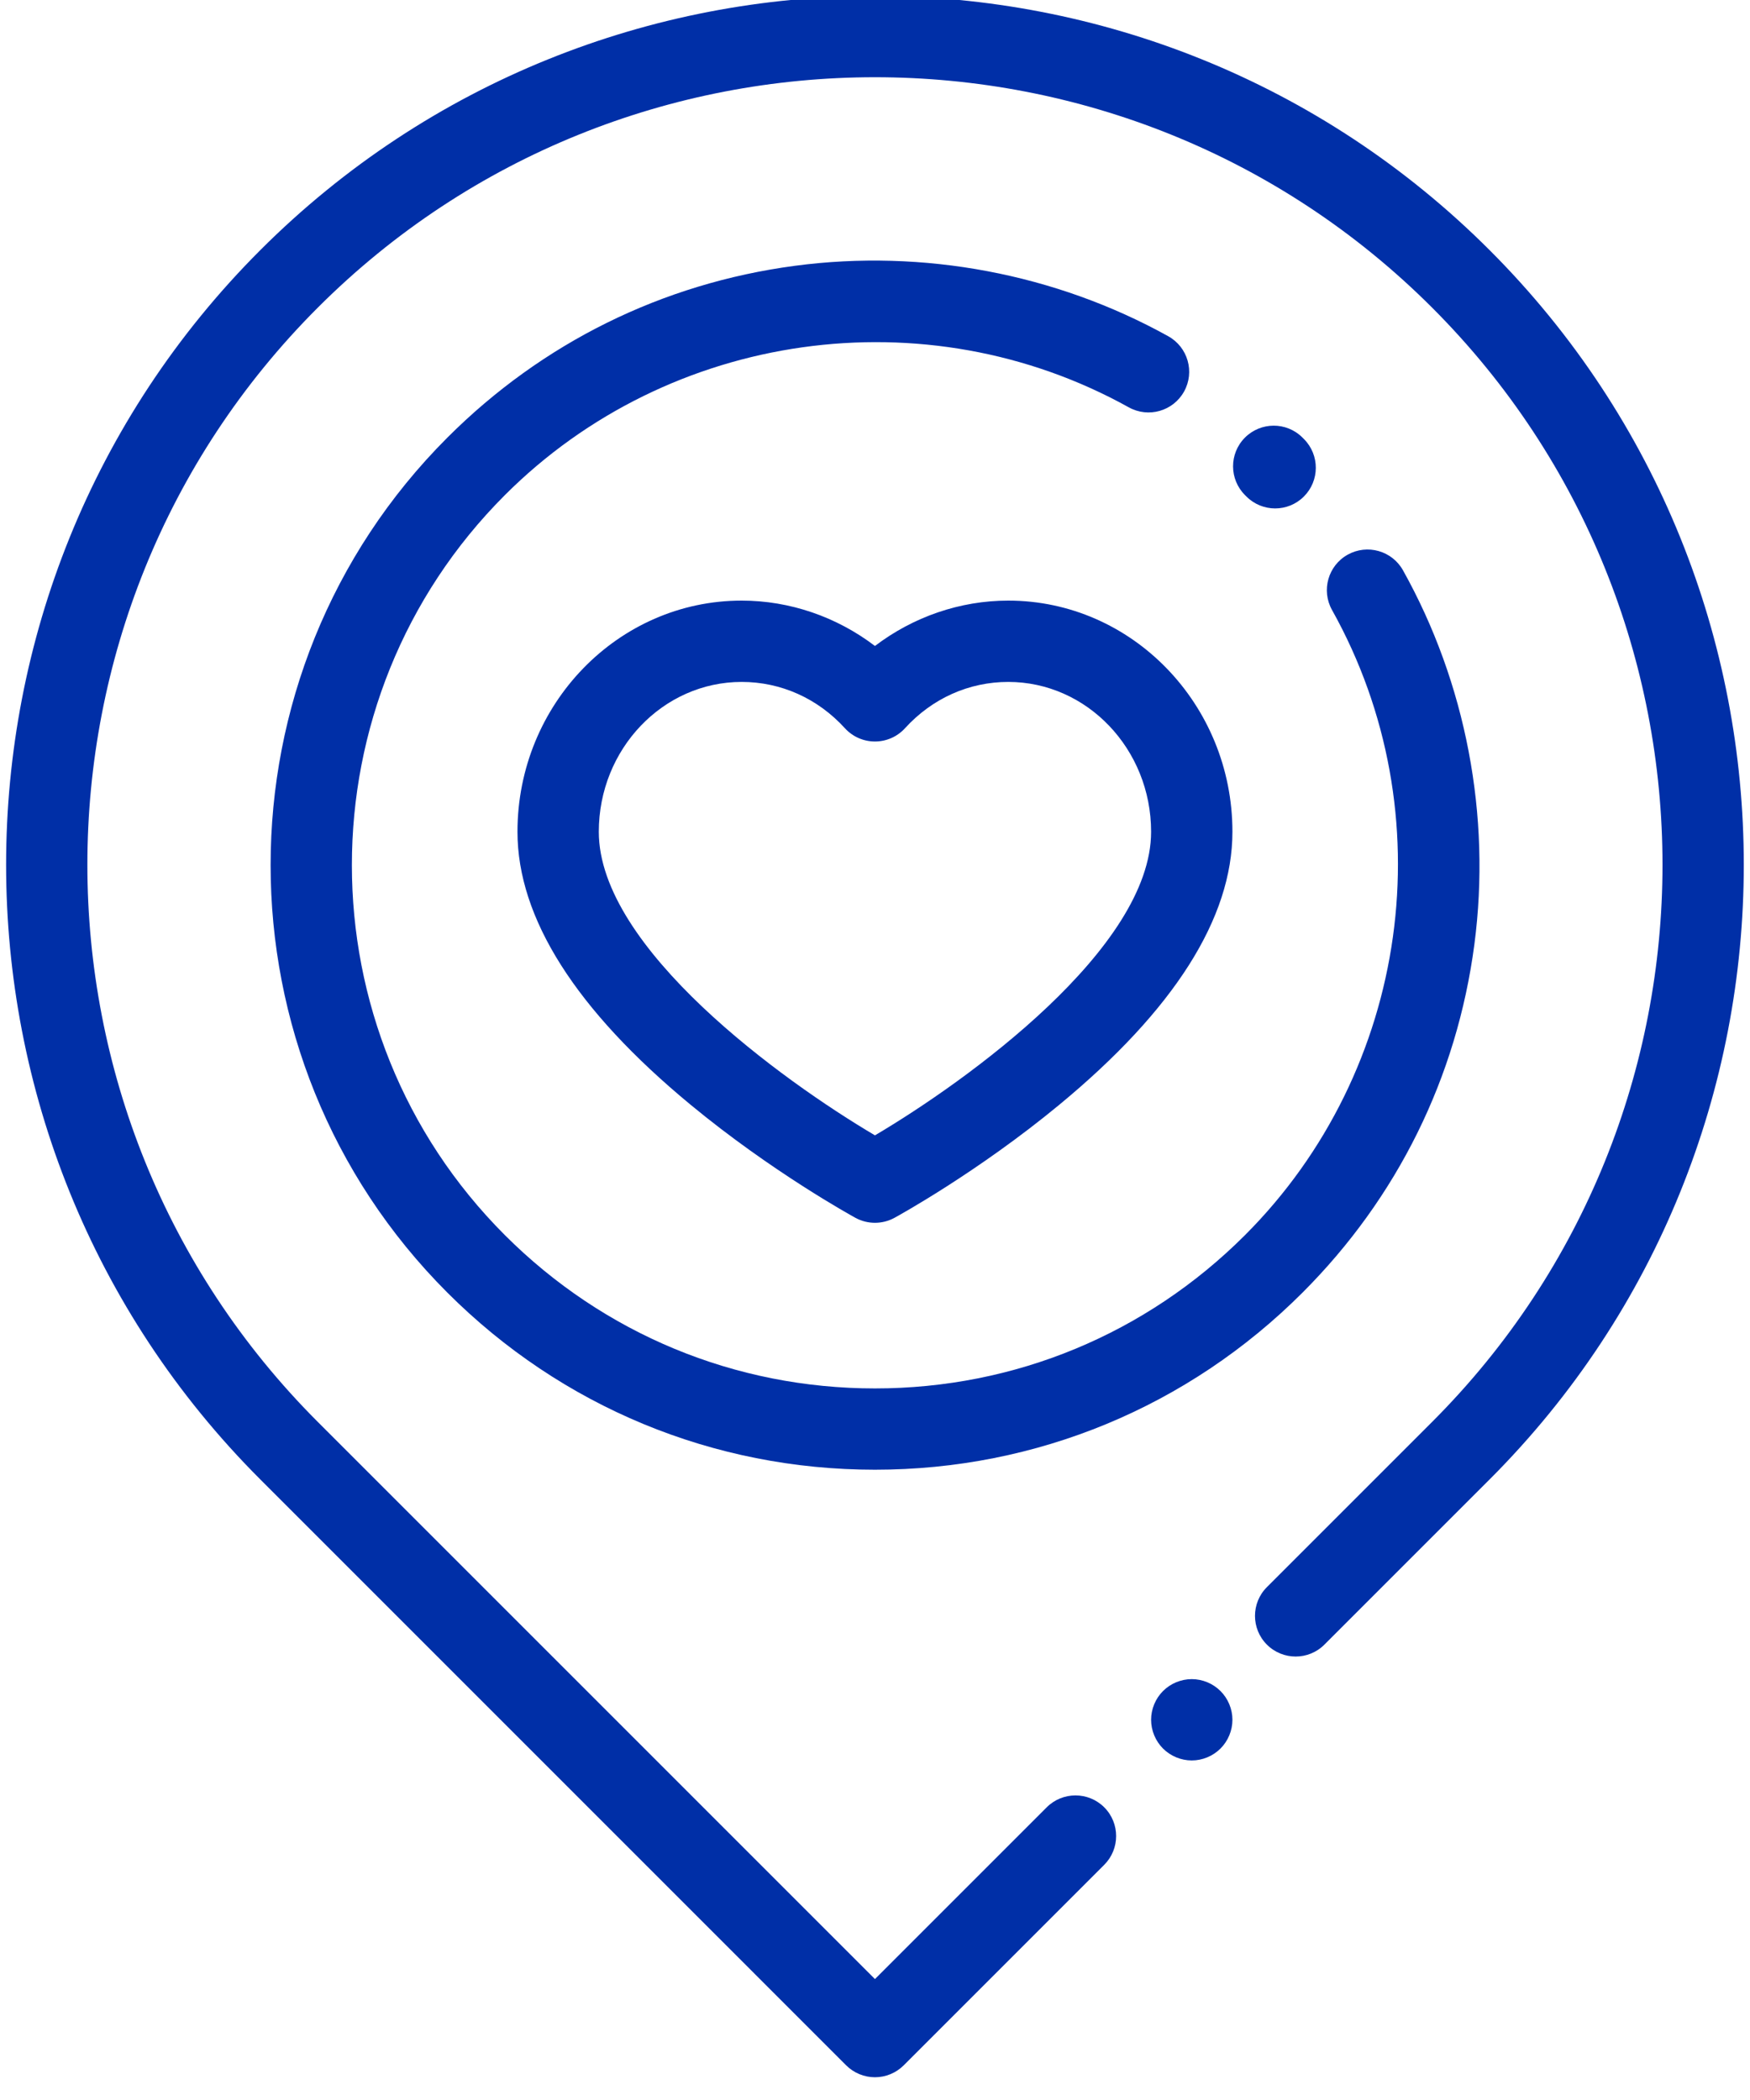 <svg width="70" height="84" viewBox="0 0 70 84" fill="none" xmlns="http://www.w3.org/2000/svg">
<g id="place_a547dhh55u5o 1" clip-path="url(#clip0_165_328)">
<path id="Vector" d="M34.998 83.09C34.566 83.09 34.153 82.918 33.847 82.614L10.412 59.177C-3.145 45.621 -3.145 23.562 10.412 10.005C23.969 -3.552 46.027 -3.552 59.584 10.005C73.141 23.561 73.141 45.62 59.584 59.177L52.976 65.785C52.341 66.42 51.311 66.42 50.676 65.785C50.041 65.15 50.041 64.12 50.676 63.485L57.284 56.877C69.572 44.589 69.572 24.594 57.284 12.305C44.995 0.017 25 0.017 12.712 12.305C0.423 24.594 0.423 44.589 12.712 56.877L34.998 79.163L41.869 72.292C42.504 71.658 43.534 71.658 44.169 72.292C44.804 72.927 44.804 73.957 44.169 74.593L36.148 82.614C35.843 82.918 35.429 83.09 34.998 83.09Z" fill="#002FA7"/>
<path id="Vector_2" d="M47.67 70.418C47.242 70.418 46.823 70.244 46.52 69.941C46.218 69.639 46.044 69.219 46.044 68.791C46.044 68.363 46.218 67.944 46.52 67.642C46.823 67.339 47.242 67.165 47.67 67.165C48.098 67.165 48.517 67.339 48.82 67.642C49.123 67.944 49.297 68.363 49.297 68.791C49.297 69.219 49.123 69.639 48.82 69.941C48.517 70.244 48.098 70.418 47.67 70.418Z" fill="#002FA7"/>
<path id="Vector_3" d="M34.998 48.912C34.73 48.912 34.461 48.846 34.219 48.714C34.084 48.64 30.877 46.878 27.626 44.192C23.03 40.395 20.699 36.721 20.699 33.271C20.699 28.172 24.722 24.024 29.666 24.024C31.59 24.024 33.465 24.672 34.998 25.839C36.531 24.672 38.406 24.024 40.33 24.024C45.275 24.024 49.297 28.172 49.297 33.271C49.297 36.721 46.967 40.396 42.37 44.192C39.12 46.878 35.913 48.64 35.777 48.714C35.535 48.846 35.266 48.912 34.998 48.912ZM29.666 27.277C26.515 27.277 23.952 29.965 23.952 33.271C23.952 37.93 31.313 43.238 34.998 45.414C38.683 43.238 46.044 37.93 46.044 33.271C46.044 29.965 43.481 27.277 40.33 27.277C38.756 27.277 37.289 27.935 36.2 29.129C35.892 29.468 35.456 29.66 34.998 29.66C34.54 29.66 34.104 29.468 33.796 29.129C32.707 27.935 31.24 27.277 29.666 27.277Z" fill="#002FA7"/>
<path id="Vector_4" d="M34.998 58.789C28.537 58.789 22.464 56.274 17.896 51.706C8.467 42.276 8.467 26.933 17.896 17.503C21.687 13.713 26.493 11.337 31.794 10.632C36.924 9.95 42.229 10.95 46.73 13.45C47.515 13.886 47.799 14.876 47.363 15.661C46.926 16.447 45.937 16.729 45.151 16.293C37.032 11.785 26.77 13.229 20.196 19.803C12.035 27.965 12.035 41.245 20.196 49.406C24.15 53.359 29.407 55.537 34.998 55.537C40.589 55.537 45.846 53.359 49.799 49.406C56.392 42.812 57.824 32.529 53.281 24.4C52.843 23.616 53.123 22.625 53.907 22.187C54.691 21.75 55.682 22.029 56.12 22.813C58.638 27.319 59.651 32.632 58.975 37.777C58.276 43.09 55.898 47.907 52.099 51.706C47.531 56.274 41.458 58.789 34.998 58.789Z" fill="#002FA7"/>
<path id="Vector_5" d="M51.007 20.337C50.588 20.337 50.169 20.176 49.851 19.855L49.804 19.808C49.166 19.175 49.162 18.145 49.794 17.508C50.427 16.87 51.457 16.866 52.094 17.498L52.161 17.565C52.793 18.203 52.789 19.233 52.151 19.865C51.834 20.18 51.42 20.337 51.007 20.337Z" fill="#002FA7"/>
</g>
<defs>
<clipPath id="clip0_165_328">
<rect width="70" height="83.333" fill="white"/>
</clipPath>
</defs>
</svg>
